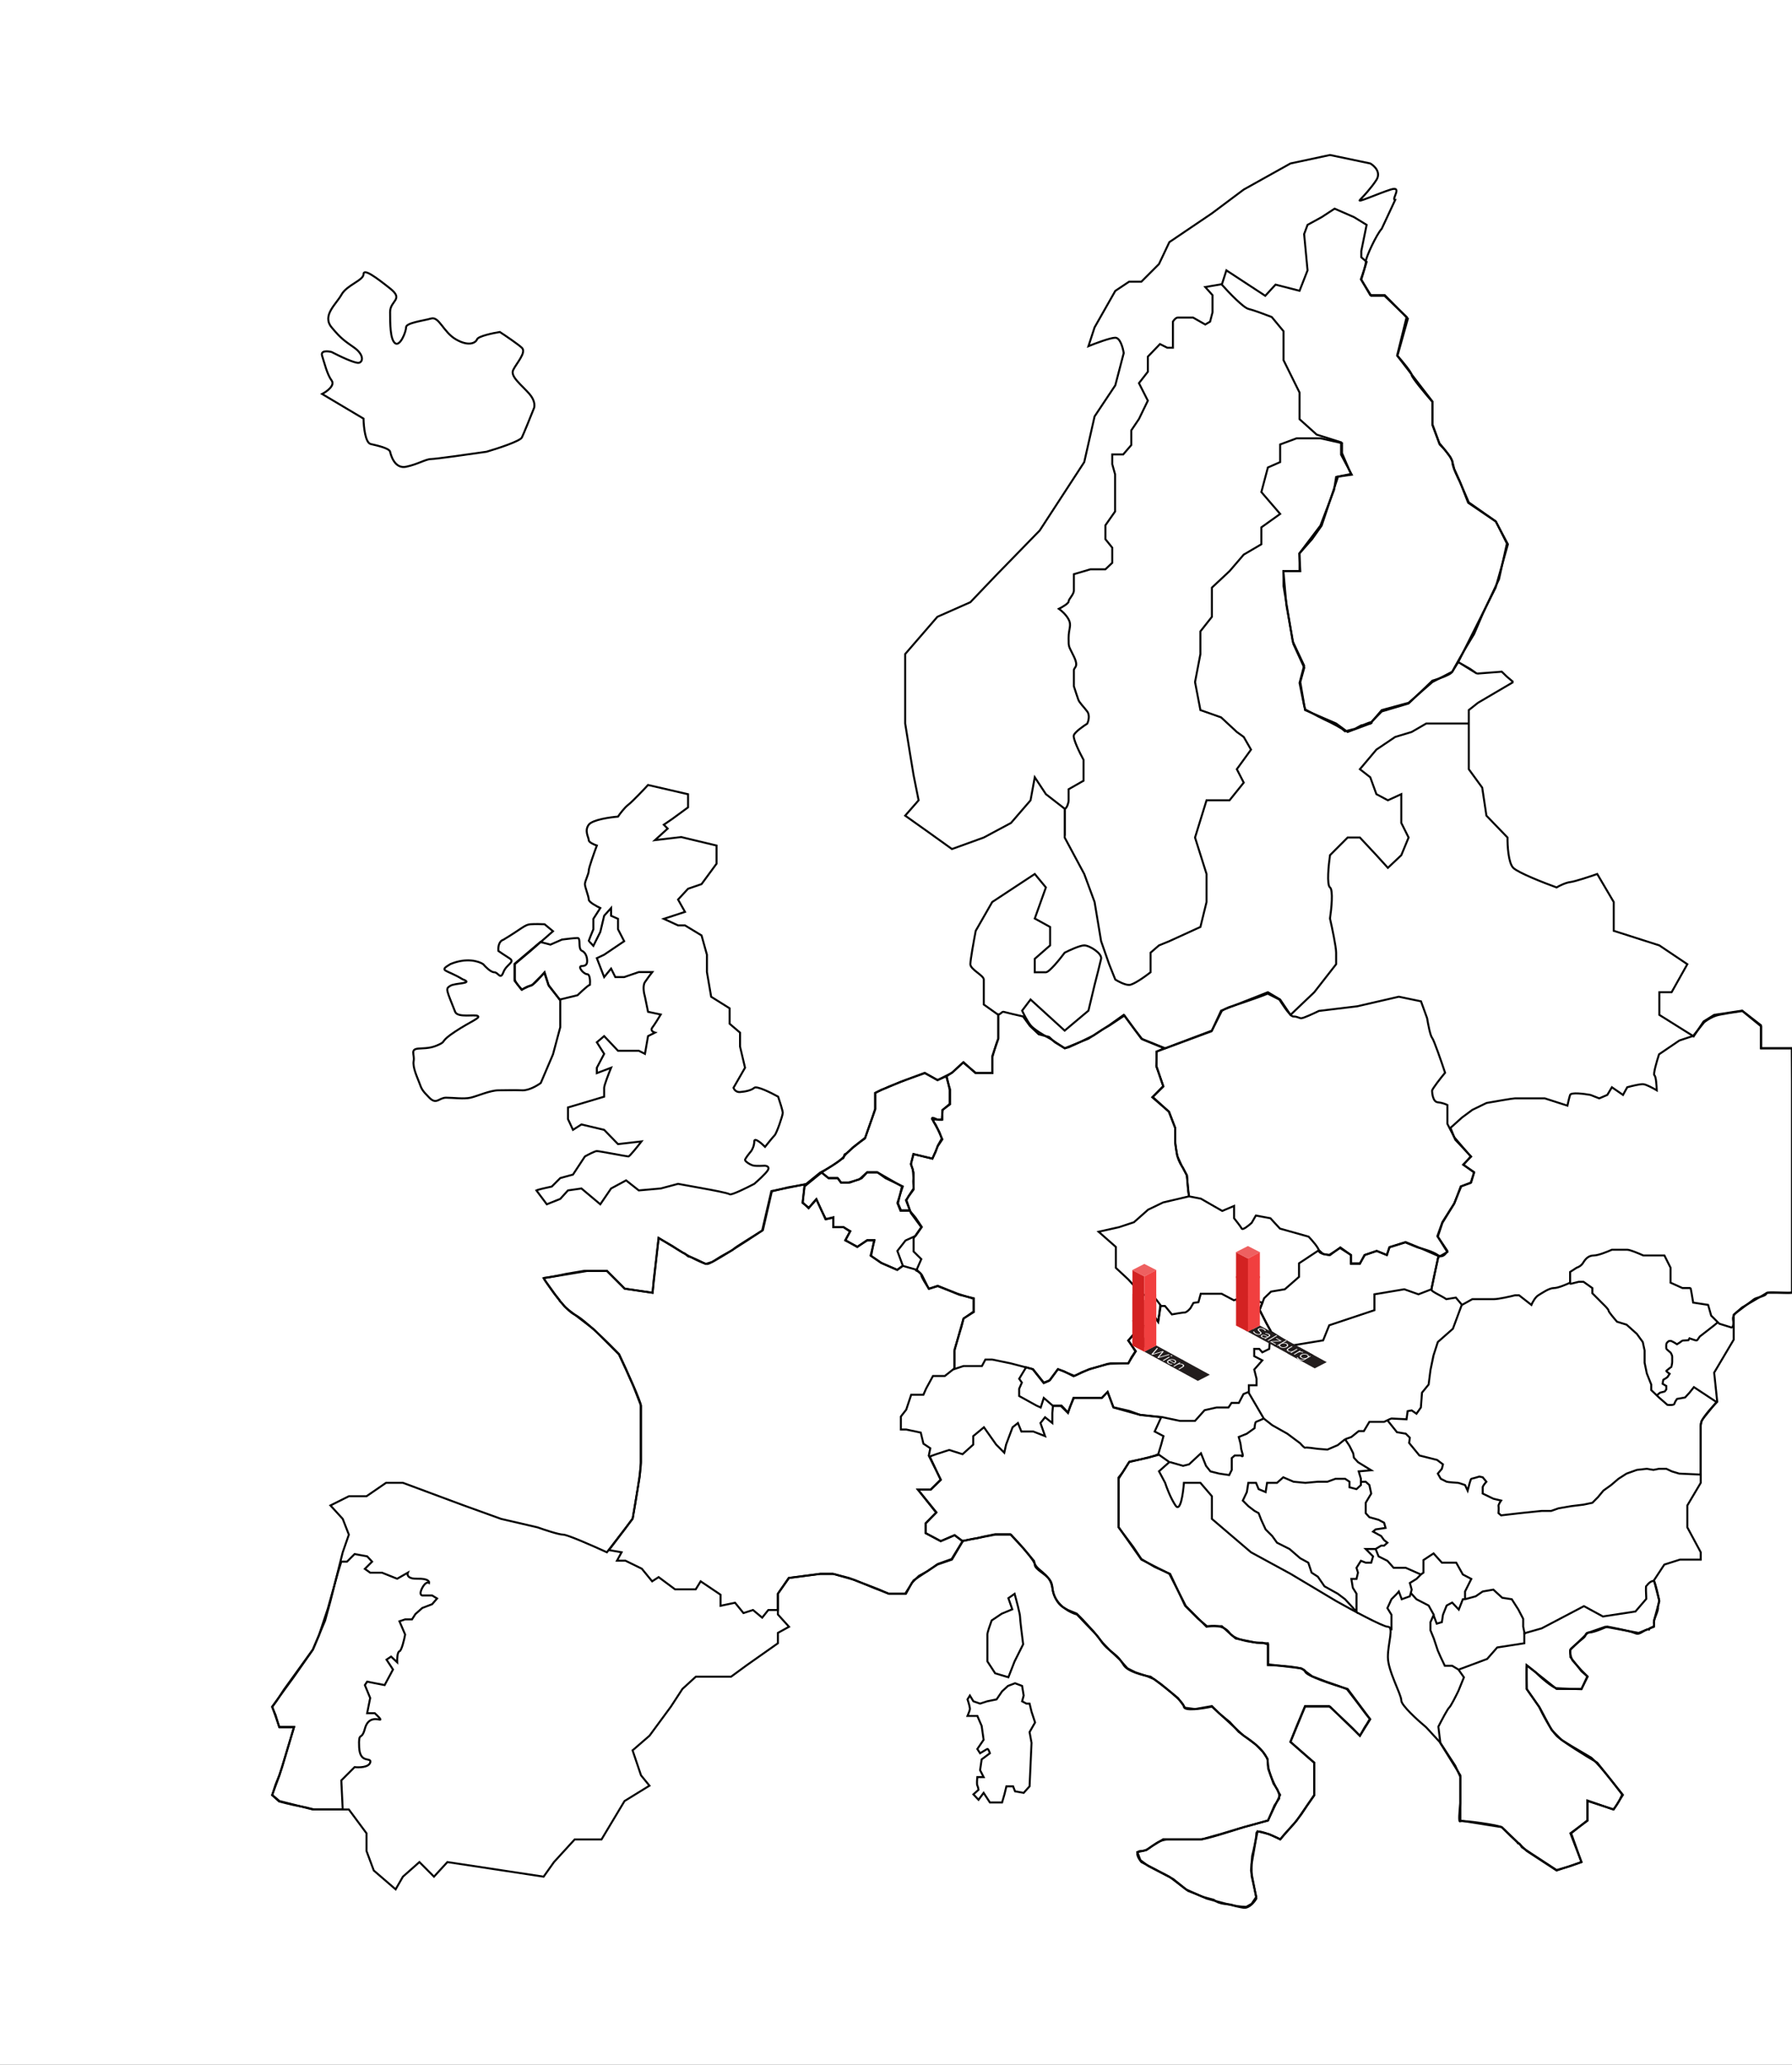 <svg width="902" height="1039" viewBox="0 0 902 1039" fill="none" xmlns="http://www.w3.org/2000/svg">
<rect x="0" y="0" width="902" height="1039" fill="#333333" stroke="none"/>
<g id="Frame 13" clip-path="url(#clip0_37_123)">
<rect width="902" height="1039" fill="white"/>
<path id="&#208;&#159;&#208;&#190;&#209;&#128;&#209;&#130;&#209;&#131;&#208;&#179;&#208;&#176;&#208;&#187;&#208;&#184;&#209;&#143;" d="M171.794 895.902L172.5 910.5H166.5H158L154 909.5L149 908.516C147.788 908.388 140.5 906.5 140.5 906.5L137 903.356L138.7 898L140.5 893.5L142 889.213L144 882.5L148 868.956H145H142.909H140.5L138.7 863L137 859L139.5 855.5L142.909 850.227L157.5 830L160.5 823L165 809.5L170.073 791.364L171.794 785.822H174.664L178.489 782L184.802 783.147L187.289 785.822L183.654 789.453L186.332 791.364H192.263L199.914 794.422L205.27 791.364C204.824 792.447 205.194 794.575 210.244 794.422C215.294 794.269 216.174 795.76 215.983 796.525C215.473 796.142 214.07 796.104 212.54 799.009C211.009 801.914 211.902 802.767 212.54 802.831H217.513L220 804.36L217.513 807.227L212.54 809.138L209.096 812.196L207.375 814.871H203.931L201.062 815.827L203.931 822.516C203.421 825.191 202.133 830.619 201.062 830.925C199.991 831.23 199.85 834.747 199.914 836.467L196.854 833.6L194.558 835.129L197.81 840.098L193.602 847.933L184.802 846.213L183.654 847.933L186.332 854.431L184.802 862.076H188.628C189.839 863.159 192.071 865.325 191.306 865.325C190.35 865.325 185.376 863.413 183.654 869.911C181.933 876.409 180.402 870.676 180.785 879.276C181.168 887.876 187.289 883.862 186.332 886.92C185.567 889.366 180.785 889.468 178.489 889.213L171.794 895.902Z" stroke="black"/>
<circle id="Ellipse 6" cx="628.5" cy="667.5" r="2.5" fill="black"/>
<path id="&#208;&#152;&#209;&#130;&#208;&#176;&#208;&#187;&#208;&#184;&#209;&#143;" d="M572.5 932L577 931L579.48 929.218L585.5 925.5H592H605L614 923L624 920L633 917.5L638.317 916L641.5 908.5L643.893 905V903L643 900.5L641 897.5L638.317 890L638 885L635.625 881.5L632.356 878.109L628.5 875.205L623.5 871.5L619 866.5L616.5 864.5L613.5 862L610 858.5L601.5 860L596.5 859.33L593 854.5L584.479 847.5L581 845L577.5 843.5L571.5 841.5L567.5 839.5L563.5 835L558.907 830.678L555 826.612L550.5 821L545 815L542 812L537.564 810.156L535.5 809C535.5 809 530.911 806.899 529.681 799C528.45 791.101 521 790.5 520.5 785.5L515 779L508.5 772H501L495.264 773.179L492 774L489 774.5L484.496 775.503L480.5 772.5L473.537 775.503L465.846 771.437V766.597L471.229 761.176L462 749.561H468.537L473.537 744.721L468 732.911L471.229 731.75L477.767 729.62L484.496 731.75L489.88 726.91V722.651L495.264 718.198L501.416 726.91L505.5 731L506.416 726.91L509.684 718.198L512.376 716.069L514.107 720.328H520.067L526.028 722.651L523.72 716.069L526.028 713.165L529.681 716.069V711.035L530 707.5H534L537.564 711.035L538.5 708.131L540.5 703.5H554.5L557.5 700.5L560.445 708.131L568.5 710L574 712L584.479 713.165L581.211 720.328L585.633 722.651L584.479 726.91L583 731.75L581.211 732.5L578 733.5L573.5 734.5L568.5 735.5L565 741L563 743.5V747.5V750.5V753V757.305V764V768.5L570.5 778.5L574.5 784.5L581.211 788.5L589 792L596.5 808L603 814.5L607.5 818.287H615L618.5 821.5L622 824.5L632.356 826.612H635.5L638.317 827.5V830.678V833.5V837.5L655 839.5L660.5 843.5L667 846L674.191 848.5L678 850L683 856.5L687.5 862.5L689.5 865L688 867.5L687 869L684.5 873.462L681.002 869.784L677 866L672.157 861.459L669 858.5H665H661.774H656.892L652.5 869L649.5 876.5L658 884L661.5 887V894V898.5V903.5L658 908.5L655 913L651.5 917.5L646.5 923L644.5 925.5L639 923L633 921.5L632 926.5L630 938V944L632.356 954.5L630 958L627.357 959.5C623.962 959.5 621.231 958.965 620 958.5C618.769 958.035 614.141 958.581 611 956L605.5 954.5L598 951.5L590.5 945.5L578 939L574 936L572.5 932Z" stroke="black"/>
<path id="&#208;&#152;&#209;&#130;&#208;&#176;&#208;&#187;&#208;&#184;&#209;&#143; (&#208;&#161;&#208;&#176;&#209;&#128;&#208;&#180;&#208;&#184;&#208;&#189;&#208;&#184;&#209;&#143;)" d="M514.477 848.355L510.919 847L507.36 848.355L504.395 851.065L501.628 855.129L496.884 856.097L493.326 857.258L489.965 856.097L488.186 853.194L487 855.129C487.461 856.484 488.344 859.387 488.186 860.161C488.028 860.935 487.329 862.677 487 863.452H491.942L494.116 868.484L495.105 875.452L491.942 880.097L493.326 882.226C494.314 881.645 496.409 880.406 496.884 880.097C497.358 879.787 498.004 881.387 498.267 882.226L494.116 885.323L493.326 890.742L495.105 894.226H491.942C491.81 895.387 491.626 897.865 491.942 898.484C492.258 899.103 492.469 900.161 492.535 900.613L489.965 902.935L492.535 905.645L495.105 902.161L498.267 907H504.395L505.581 902.935L506.57 898.871H509.93L510.919 901.387L515.267 902.161L518.233 898.871L519.221 877L518.233 871.581L521 866.742L519.221 861.323L518.233 857.258H516.651L514.477 856.097L515.267 853.194L514.477 848.355Z" stroke="black"/>
<path id="&#208;&#144;&#208;&#178;&#209;&#129;&#209;&#130;&#209;&#128;&#208;&#184;&#209;&#143;" d="M593.944 715L584.843 713.072L573.611 711.916L560.443 708.253L557.539 700.349L554.634 703.434H540.304L537.593 710.759L534.301 707.289H529.847L525.393 703.434L523.844 708.253L521.714 707.289L513 702.47V698.807L514.356 695.723L513 693.795L516.5 688L520 689L525.393 695.723L528.5 694.5L532.5 689L535.5 690L540.304 692.5L542.241 691.675L544.5 690.5L548.5 689L553.5 687.5L557.539 686.277L568 686L569.5 683L571.5 680L568 674.5L571 671L575 668L579 665.5L580 661L583 665L584 657.169H586.392L589.877 661.41C591.62 661.088 595.338 660.446 596.268 660.446C597.197 660.446 598.592 659.032 599.172 658.325L600.722 655.627L603.239 655.241L604.401 651H614.858L621.054 654.277L627.638 652.349L635.384 655.627L634 659L637.5 666L639.5 669.5L638.87 678.759L635.384 680.494L633.835 678.759H631.318V682.422L635.384 684.542L631.318 689.169L632.48 693.795V697.072H628.607V700.349L625.896 701.506L623.572 705.94H619.893L618.343 708.253H612.34L606.337 709.602L601.496 715H593.944Z" stroke="black"/>
<path id="&#208;&#145;&#208;&#181;&#208;&#187;&#209;&#140;&#208;&#179;&#208;&#184;&#209;&#143;" d="M413.577 590L404.977 597L404 605.361L407.127 607.694L410.84 603.417L413.577 609.25L415.726 613.528L419.44 612.75V617.417H424.521L427.844 619.75L425.498 624.222L431.557 627.333L436.443 624.222H440.156L438.202 631.806L443.674 635.5L451.687 639L454.423 636.861L451.687 629.472L455.792 624.222L460.873 621.889L464 617.417L460.873 612.75L457.941 609.25H453.251L451.687 605.361L453.251 600.5L454.423 597L445.824 592.917L441.72 590H436.443L433.707 592.917L427.844 595.056H423.349L421.785 592.917H417.094L413.577 590Z" stroke="black"/>
<path id="&#208;&#157;&#208;&#184;&#208;&#180;&#208;&#181;&#209;&#128;&#208;&#187;&#208;&#176;&#208;&#189;&#208;&#180;&#209;&#139;" d="M416.92 592.726L413.5 590L416.5 588.077L419 586.5L422 584.5L424 583C425.024 583 424.751 580.715 425.365 580.715C425.98 580.715 428.181 578.519 429.204 577.422L435.5 572.5L436.882 568.5L439 562.504L440.5 558V553.5V550L443.601 548.362L446 547.5L449.5 546L453 544.5L458.5 542.5L465.5 540L472.009 543.5L476.5 541.5L478 548.362V555.5L474.5 558.5L474 563.5H472.5C471.924 563.565 470.09 562.349 469.322 562.504C468.554 562.659 470.128 564.113 470 564.5L471 565.991L473 570L474 573L472.009 576.5L471 579.5L469.322 583L459.724 580.715L458.5 586L459.5 588.5C459.564 590.05 459.878 592.881 459.724 593.501C459.571 594.121 459.788 596.73 459.916 597.957L457.229 602L456.269 604L458 609H453.5L452 605.5L454 597L441.5 589.821H436.5L432.5 593.501L427.093 595.051H423.254L421.526 592.726H416.92Z" stroke="black"/>
<path id="&#208;&#164;&#209;&#128;&#208;&#176;&#208;&#189;&#209;&#134;&#208;&#184;&#209;&#143;" d="M386.721 810.152H391.499V802L396.999 794L412.999 792H419.499L429.999 795L440.999 799.5L447.499 802H451.499H455.999L459 796.5L462.5 793L467 790.5L472 787L479 784.5L484.5 775.5L480.5 772.5L473.5 775.5L466 771.5V766.5L471.343 761L462 749.5H468.5L473.5 744.5L467.5 732.5L468.266 728.763L464.804 726.454L463.458 720.874L456.15 719.335H453.457V717.026V712.793L456.15 709.329L458.65 701.825H464.804L466.151 698.747L469.612 692.397H475.574L480.5 688.5V685V679L484 667.5L485 663.5L489.999 660V653.5L482 651L472 647L467.5 648.5L464 641.5L461.5 639L454.5 637L451.5 639L443.5 635.5L438.5 632C438.5 632 439.615 625.603 440 624H436.5L431.5 627.5L425.5 624L428 619.5L424.5 617.5H419.5V612.5L415.5 613.5L411 603.5L407 608L404 605L405 596L396.5 597.5L388.499 599.5L383.999 619C378.499 622.5 370.423 627.401 369.499 628.325C368.576 629.248 367.153 629.794 365.999 630.5L362.68 632.365L358.499 635L355.18 636.021C352.808 634.803 347.833 632.365 346.91 632.365C345.986 632.365 344.961 630.5 343.999 630.5L340.499 628.325L338.499 627L331.499 623L328.999 644.5L328.499 650.5L314.499 648.5L306.999 641L305.499 639.5H293.999L284.999 641C282.05 641.706 274.923 643 273.999 643C273.076 643 275.396 645.755 276.998 648L279.499 651.5L281.499 654C281.819 655.154 282.53 655.205 283.443 656.5C284.499 658 284.999 658 285.999 659L298.999 669L311.499 681.5L314.999 689L318.999 698L322.499 707V711V727V736.5L321.999 743L318.499 764L314.499 769.5L306.499 780L312.868 781.098L310.56 785.331H314.791L323.061 789.372L328.254 795.721L331.524 793.605L339.794 799.762H350.179L352.679 795.721L362.68 802.455V808.035L369.988 806.496L374.22 811.691L379.028 810.152L383.643 814L386.721 810.152Z" stroke="black"/>
<path id="&#208;&#154;&#209;&#131;&#209;&#129;&#208;&#190;&#208;&#186; &#208;&#164;&#209;&#128;&#208;&#176;&#208;&#189;&#209;&#134;&#208;&#184;&#208;&#184;" d="M510.696 836L507.565 844L500.913 842L497 836V827.4V822.4C497 821.44 498.435 817.333 499.152 815.4L504.239 812L509.522 809.8L507.565 804.2L510.696 802C511.609 805.267 513.435 812.16 513.435 813.6C513.435 815.04 514.478 823.4 515 827.4L510.696 836Z" stroke="black"/>
<path id="&#208;&#147;&#208;&#181;&#209;&#128;&#208;&#188;&#208;&#176;&#208;&#189;&#208;&#184;&#209;&#143;" d="M478.218 555.685V548.22L476.286 541.711L479.5 539.5L485 534.5L491 540H499.5V532L500.5 528.5L501.5 525.249L502.5 522.5V519.5V510.5C503.788 510.372 504.338 508.863 505.265 509.169C506.193 509.475 512.092 510.828 514.925 511.466L518.403 516.252L522.846 520.463L528.063 521.803L531 524.5L536 527.5L537.916 527L541.78 525.249L550.5 521L555 518L558.5 516L566 511L571.5 518.5L575 523L586 527.5L582.226 529.152L582 536.5L585.5 546.5L580.226 552L588.5 559.5L591.5 567.5V575L592.5 581.5L595 587L597.5 591.5L598 599L598.5 602L585.442 605.073L577.907 608.71L570.759 615.027L563.224 617.516L552.985 619.813L561.679 627.47V637.998L567.861 643.741L575.01 651.589H580.226L584.283 656.949L582.931 665.181L580.226 661.161L579.26 665.181L570.759 671.306L567.861 674.56L571.725 679.92L567.861 686.046H558.974L548.348 688.917L540.814 692.363L532.506 688.917L528.063 694.851L525.358 696L519.755 688.917L508.743 686.046L499.469 684.132H495.992L494.253 687.386H484.98L480.343 688.917V679.92L483.048 670.158L484.98 663.458L490.196 660.203V653.312L483.048 651.589L472.035 647.187L467.592 648.527C466.304 646.612 463.728 642.554 463.728 641.635C463.728 640.716 462.054 639.721 461.216 639.338L463.728 633.595L459.864 629.767V623.067L463.728 617.516L458.512 610.433L456 603.925L459.864 598.565V590.142L458.512 585.548L459.864 580.762L469.331 583.059L472.035 576.742L474.354 573.297L472.035 568.319L469.331 563.342H474.354V558.557L478.218 555.685Z" stroke="black"/>
<path id="&#208;&#164;&#208;&#184;&#208;&#189;&#208;&#187;&#209;&#143;&#208;&#189;&#208;&#180;&#208;&#184;&#209;&#143;" d="M690.185 363.433C688.958 363.433 686.349 365 685.198 365L682 366.732L677 368L675.5 366.732L672.5 365L669.5 363.433L666.5 362L663.5 360.5L657 357L656.429 355.09L654.127 343.643L656.429 334.912L650.675 322.689L646.071 294.945V287.378H654.127V278.453L660.456 271.274L665.251 264.484L673.499 239.843L680.403 238.873L675.033 228.784V222.575L662.758 218.695L654.127 210.934V197.547L646.071 181.249V166.698L640.126 159.519C637.313 158.42 631.034 156.066 628.426 155.445C625.817 154.824 618.388 147.037 615 143.222L617.302 136.043L636.865 148.848L642.044 143.222L654.127 146.326L658.155 136.043L656.429 117.805L658.155 113.149L665.251 109.268L671.772 105L681.554 109.268L687.884 113.149L685.198 126.342V129.446L687.884 131.775L685.198 140.699L690.185 148.848H696.898L708.022 159.519L703.228 178.921L721 202V210.934V213.5L724.5 223L727 226L730 230L731 232L732 236L734.5 241.5L739 253L753 262.5L758.5 273.5L754.5 291.5L746.5 308.5L742 319C736.378 328.139 731.767 336.448 731 338C730.041 339.94 721 342.5 721 342.5L709 354L695.5 358L690.185 363.433ZM690.185 363.433C691.413 363.433 688.459 364.985 690.185 363.433Z" stroke="black"/>
<path id="&#208;&#146;&#208;&#181;&#208;&#187;&#208;&#184;&#208;&#186;&#208;&#190;&#208;&#177;&#209;&#128;&#208;&#184;&#209;&#130;&#208;&#176;&#208;&#189;&#208;&#184;&#209;&#143;" d="M277.75 597.071C275.554 597.524 270.93 598.546 270 599.012L275.231 606L282.012 603.282L285.887 599.012L292.669 598.041L302.162 606L307.587 598.041L315.144 593.965L321.537 599.012L332.581 598.041L341.3 595.712L354.087 598.041C358.156 598.753 366.487 600.332 367.262 600.953C368.037 601.574 375.852 597.718 379.662 595.712C381.471 594.159 385.359 590.626 386.444 588.918C387.529 587.21 385.992 586.653 385.087 586.589C383.86 586.653 381.057 586.744 379.662 586.589C377.919 586.395 375.012 584.454 375.012 583.677C375.012 583.056 377.079 580.442 378.112 579.213C378.629 578.501 379.662 576.534 379.662 574.36C379.662 572.186 383.279 575.266 385.087 577.077C386.379 575.46 389.156 572.03 389.931 571.254C390.9 570.283 394 561.354 394 559.995C394 558.908 392.45 554.107 391.675 551.843C388.188 549.902 380.902 546.291 379.662 547.378C378.112 548.737 375.012 549.319 372.494 549.513C370.479 549.669 369.458 548.155 369.2 547.378L375.012 537.284L372.494 526.608V519.62L367.262 515.155V507.391L357.962 501.568L355.831 489.144V480.409L353.119 470.704L344.787 465.657H341.3L334.131 462.357L344.787 458.863L341.3 452.651L346.337 447.216L353.119 444.887L360.675 434.599V425.476L342.85 421.205L329.675 422.758L336.069 416.935L334.131 414.994L338.394 412.082L346.337 406.259V399.659L326.188 395C323.733 397.653 318.321 403.347 316.306 404.9C314.291 406.453 311.979 409.558 311.075 410.917C306.942 411.241 298.21 412.509 296.35 414.994C294.025 418.099 296.35 421.399 296.35 422.758C296.35 423.845 299.062 425.023 300.419 425.476C299.062 429.099 296.35 436.695 296.35 438.093C296.35 439.84 294.412 443.334 294.412 444.887C294.412 446.44 296.35 451.098 296.35 452.651C296.35 453.894 300.225 456.016 302.162 456.922L298.675 462.357V467.598C297.835 469.604 296.195 473.615 296.35 473.615C296.505 473.615 297.965 475.168 298.675 475.945L302.162 468.957L304.1 460.804L307.587 456.922V460.804L311.075 462.357V467.598L314.175 473.615L304.1 480.409L300.419 482.156L304.1 491.668L307.587 487.397L309.719 491.668H314.175L321.537 489.144H328.319C327.608 490.05 325.877 492.328 324.637 494.191C323.397 496.055 324.121 499.885 324.637 501.568L326.188 509.138L332.581 510.497C331.612 512.114 329.404 515.699 328.319 517.097C327.234 518.494 328.771 519.361 329.675 519.62L326.188 521.367L324.637 530.296L321.537 528.743H311.075L304.1 521.367L300.419 524.473L304.1 530.296L300.419 537.284V540.002L307.587 537.284C306.425 540.131 304.1 546.136 304.1 547.378V551.843L285.887 557.278V563.101L288.406 568.536L292.669 565.819L304.1 568.536L311.075 575.718L322.894 574.36C320.956 576.883 316.926 581.93 316.306 581.93C315.531 581.93 301.581 579.213 300.419 579.213C299.489 579.213 296.027 581.024 294.412 581.93L288.406 591.053L282.012 592.8L277.75 597.071Z" stroke="black"/>
<path id="&#208;&#146;&#208;&#181;&#208;&#187;&#208;&#184;&#208;&#186;&#208;&#190;&#208;&#177;&#209;&#128;&#208;&#184;&#209;&#130;&#208;&#176;&#208;&#189;&#208;&#184;&#209;&#143; (&#208;&#161;.&#208;&#152;.)" d="M268 495.503L262.5 498L259 493.5V485L265.5 479.5L272 474L277.072 475.33L282.897 472.783C284.905 472.522 289.284 472 290.73 472C292.537 472 290.73 477.484 292.939 478.463C295.148 479.443 295.55 482.381 295.55 483.36C295.55 484.339 295.55 486.102 292.939 486.102C290.328 486.102 293.742 490.215 295.55 490.215C296.996 490.215 297.09 493.741 296.956 495.503C295.483 496.091 290.73 500.792 290.73 500.792L281.692 503L280 500.792L276 495.503L274 489.5L268 495.503Z" stroke="black"/>
<path id="&#208;&#159;&#208;&#190;&#208;&#187;&#209;&#140;&#209;&#136;&#208;&#176;" d="M609.822 518.932L582.116 529.17V536.511L585.58 546.75L580 552.159L588.273 559.307L591.544 567.614V573.795C591.544 575.341 591.929 578.625 592.698 581.909C593.314 584.536 594.751 586.739 595.392 587.511L597.316 591.375L598.47 602L604.435 603.159L615.209 609.341L621.173 606.83V613.011C622.264 614.364 624.56 617.3 625.021 618.227C625.483 619.155 628.549 616.682 630.024 615.33L632.14 611.659L639.451 613.011L644.261 618.227L658.691 622.284C660.423 624.087 663.886 628.041 663.886 629.432C663.886 630.823 667.606 631.428 669.466 631.557L674.66 627.693L680.048 631.557V636H684.473L686.781 631.557L692.938 629.432L698.133 631.557L699.287 627.693L707.368 625.182L713.525 627.693C715.962 628.273 721.413 629.857 723.722 631.557C726.031 633.257 727.891 630.848 728.532 629.432L723.722 622.284L726.031 615.33L731.995 605.67L735.266 596.977L740.268 595.239L742 589.83L736.613 586.159L740.268 581.909L731.995 572.25L728.532 565.489V556.023C727.762 555.636 725.723 554.825 723.722 554.67C721.221 554.477 720.836 550.034 720.836 548.875C720.836 547.948 725.197 542.436 727.378 539.795C725.582 534.386 721.76 523.298 720.836 522.216C719.913 521.134 718.784 515.197 718.335 512.364L715.257 503.864L704.097 501.545L683.126 506.375L663.886 508.693C661.385 509.917 656.113 512.364 655.036 512.364C653.689 512.364 653.309 511.5 651 511.5C649.153 511.5 644 503 644 503L638.105 500C632.397 502.383 620.019 506.375 620.019 506.375C620.019 506.375 617.629 506.89 615 508.693L609.822 518.932Z" stroke="black"/>
<path id="&#208;&#161;&#208;&#187;&#208;&#190;&#208;&#178;&#208;&#176;&#208;&#186;&#208;&#184;&#209;&#143;" d="M720.531 648.76L724 632.011L716 628.5L707.5 625L699.5 627.5L698 631.5L693 629.5L687 631.5L684.5 635.712H680V631.5L674.5 628L669 631.5L666 631L663.872 629.09L653.85 635.712V642.528L646.719 648.76L639.782 649.929L636.313 653.24L634 659.277L639.782 670.184L650.574 677L665.991 674.468L669.075 666.873L691.816 659.277V651.292L706.848 648.76L713.979 651.292L720.531 648.76Z" stroke="black"/>
<path id="&#208;&#147;&#209;&#128;&#208;&#181;&#209;&#134;&#208;&#184;&#209;&#143;" d="M832.5 817C833.085 819.311 830.39 818.459 830 820C827.791 819.486 825.774 822.989 823.197 821.878C820 820.5 809 818.5 809 818.5C809 818.5 802.339 821.5 800 821.5C797.661 821.5 798.641 822.845 797.277 824C795.913 825.155 793 827.5 790.846 829.5C789.275 830.959 791.5 835.5 791.5 835.5L796 840.5L799 843.5L796 850C796 850 785.839 849.693 783.5 849.5C781.629 849.346 774.949 843.682 773 841.5L768.5 838C768.24 840.76 768.5 850 768.5 850L775 859.235L781 870.5L786 875.5L790.846 878.5L801 884.5C805.937 888.736 816.5 903 816.5 903C816.5 903 814.5 908 812 910.5L799 906V916L790.846 922.5L796 937L790.5 939L783.5 941L770.5 932.5L766 929.5C764.376 926.355 764 928.059 764 927.5C764 927.103 761.28 924.77 760.5 924C759.72 923.23 756.974 920.463 756 919.5C755.026 918.537 736.169 915.73 735 916.5C734.065 917.116 734.638 911.5 735 907.376V896.5V894L732.5 888.5L725 877L724 868.863C725.494 865.911 728.677 859.851 729.457 859.235C730.236 858.619 732.9 853.33 734.134 850.762L736.862 844.023L734.134 840.171L748.556 834.78L753.623 829.003L767.265 826.884V821.878L776.034 819.375L797.277 808.206L806.826 813.405L823.197 810.902L828.654 804.547C828.524 802.365 828.342 798 828.654 798C828.965 798 830.291 795.5 832.5 795.5C833.474 797.169 834.688 803.315 835 804.547C835.312 805.78 834.5 808.5 834.5 808.5C835.085 810.426 832.032 815.151 832.5 817Z" stroke="black"/>
<path id="&#208;&#163;&#208;&#186;&#209;&#128;&#208;&#176;&#208;&#184;&#208;&#189;&#208;&#176;" d="M886.5 527.5H902L903.002 649.297C903.002 651 899.2 650.5 897.502 650.5C895.379 650.5 889.002 649.843 889.002 651C889.002 652.157 883.898 652.961 882.933 653.732C881.969 654.503 876.51 658.572 874.002 660.5C871.493 662.428 872.502 664.15 872.502 665.5C872.502 666.58 872.385 667.807 871.548 668L865.374 666.072L861.321 662.023L859.778 656.624L852.252 655.467C851.866 653.025 851.056 648.14 850.901 648.14H846.849L840.867 645.441V637.921L837.78 631.751H832.763H827.167C825.044 630.787 820.452 628.859 819.062 628.859H811.344C809.221 629.823 804.436 631.751 802.274 631.751C799.573 631.751 798.029 633.486 796.872 635.414C795.945 636.957 794.299 637.728 793.591 637.921L790.311 640.042V645.441C788.445 646.341 784.213 648.14 782.206 648.14C779.698 648.14 776.224 650.647 774.295 651.804C772.751 652.729 771.336 655.403 770.821 656.624L764.647 651.804H762.524C759.951 652.446 754.227 653.732 751.911 653.732H741.105L735.895 656.624L732.808 652.961L727.983 653.732C725.99 652.254 720.5 649.926 720.5 649C720.5 648.075 722.816 637.688 723.973 632.611L728.5 630L723.5 622L726 615L732 605.5L735.5 597L740.5 595L742 590L736.5 586L740.5 582L732.5 573.5L730.106 567.544L735.895 562.338L741.105 558.481L748.245 555.011C752.554 554.24 761.443 552.697 762.524 552.697H777.575L788.96 556.361C789.217 555.139 789.848 552.35 790.311 550.962C790.774 549.573 797.322 550.383 800.538 550.962L804.976 552.697L809.028 550.962L811.344 547.105L816.94 550.962L819.062 547.105C821.121 546.527 825.623 545.409 827.167 545.563C828.711 545.717 832.312 547.684 833.921 548.648C833.856 546.334 833.535 541.591 832.763 541.128C831.991 540.665 833.985 533.866 835.078 530.523L845.305 523.582L852.252 521.268L857.848 514.327C860.035 512.72 861.993 511.617 864 511C866.007 510.383 874.62 509.057 877 508.735C880.666 511.756 886.5 516.5 886.5 516.5V523.582V527.5Z" stroke="black"/>
<path id="&#208;&#149;&#208;&#146;&#208;&#160;&#208;&#158;&#208;&#159;&#208;&#144; &#208;&#164;&#208;&#163;&#208;&#155;" d="M739.312 364.074H735.066H724.645H717.891L710.557 368.323L702.259 370.834L692.802 377.209L684.504 387.06L689.714 391.116L692.802 399.615L698.592 402.706L705.346 399.615V414.103L709.013 421.443L705.346 430.328L698.592 436.703L692.802 430.328L684.504 421.443H678.328L669.451 430.328C668.743 435.222 667.753 445.318 669.451 446.554C671.149 447.79 670.158 457.5 669.451 462.2C670.48 466.707 672.539 476.455 672.539 479.391C672.539 482.328 672.539 484.478 672.539 485.186L661.538 499.287L649.573 510.684L644.362 502.957L638.187 499.287L614.643 508.559L610.011 518.603L586.466 527.489L574.501 522.66L565.624 510.684L558.29 515.899L547.869 522.66L535.904 527.489L528.57 522.66C525.997 521.308 520.426 518.063 518.728 515.899C517.03 513.736 515.19 510.104 514.482 508.559L518.728 502.957L535.904 518.603L547.869 508.559L550.957 495.617C551.857 492.14 553.774 484.645 554.238 482.482C554.817 479.778 548.448 475.721 545.746 475.721C543.585 475.721 538.284 478.168 535.904 479.391C533.459 482.675 528.146 489.243 526.448 489.243C524.749 489.243 522.009 489.243 520.851 489.243V482.482L528.57 475.721V466.45L520.851 462.2L526.448 446.554L520.851 439.793L499.429 453.894L491.131 468.381C490.23 473.081 488.429 483.023 488.429 485.186C488.429 487.891 495.184 490.788 495.184 492.913C495.184 494.613 495.184 501.991 495.184 505.468L502.517 510.684V522.66L499.429 531.545V539.851H491.131L484.762 534.636L479.166 539.851L471.832 543.521L465.464 539.851L455.621 543.521L447.323 546.805L440.568 549.896V558.202L435.358 572.882C432.72 574.749 426.943 579.141 424.936 581.768C422.929 584.395 415.995 588.399 412.778 590.073L405.638 595.868L388.269 599.345L383.637 619.241C375.274 624.843 358.047 636.046 356.04 636.046C354.033 636.046 346.841 632.183 343.496 630.251L331.531 622.911L328.443 650.533L314.355 648.409L305.478 639.523H295.635L273.635 643.193C276.915 648.409 284.635 659.38 289.267 661.544C293.898 663.707 306.121 675.709 311.653 681.439C315.32 689.23 322.653 705.353 322.653 707.516C322.653 710.221 322.653 730.889 322.653 735.718C322.653 739.581 319.823 756.386 318.408 764.306L305.478 781.111C299.045 778.149 285.638 772.226 283.477 772.226C281.316 772.226 273.956 769.779 270.547 768.556L252.213 764.306L233.493 757.545L202.809 746.149H194.317L184.475 752.909H175.597L166.334 757.545L172.51 764.306L175.597 772.226L172.51 781.111L166.334 805.643L163.632 815.494L157.457 830.174L148 843.696L137 858.762L140.667 869.193H148L140.667 893.339L137 903.19L140.667 906.28L157.457 910.53H175.597L184.475 922.506V931.391L188.142 941.243L199.142 950.708L202.809 944.333L211.107 936.993L218.44 944.333L225.195 936.993L273.635 944.333L278.845 936.993L289.267 925.597H302.776L314.355 906.28L326.899 898.554L322.653 893.339L318.408 880.783L326.899 873.443L337.706 858.762L343.496 849.877L350.251 843.696H368.005L375.918 837.901L391.55 826.891V821.675L397.146 818.585L391.55 812.403V801.973L397.146 794.053L412.778 791.928H419.147L427.445 794.053L442.498 799.848L447.323 801.973H455.621L459.867 795.212L471.832 787.292L479.166 784.781L484.762 775.316L500.973 772.226H508.886C512.874 776.411 520.851 785.283 520.851 787.292C520.851 789.803 526.448 791.928 528.57 795.212C530.693 798.496 528.57 800.427 532.237 805.643C535.171 809.815 540.021 811.888 542.079 812.403C544.009 814.464 548.487 819.203 550.957 821.675C554.045 824.766 554.238 826.891 558.29 830.174C562.343 833.458 563.115 833.844 565.624 837.901C567.631 841.146 575.466 843.116 579.133 843.696C584.73 847.688 595.923 856.29 595.923 858.762C595.923 861.235 605.315 859.793 610.011 858.762L626.029 873.443C630.081 875.889 638.187 882.019 638.187 886.964C638.187 891.909 642.304 899.842 644.362 903.19L638.187 916.132L626.029 919.415C619.789 921.476 606.691 925.597 604.221 925.597C601.133 925.597 595.923 925.597 588.589 925.597C581.256 925.597 579.133 931.391 574.501 931.391C570.796 931.391 572.957 935.126 574.501 936.993L588.589 944.333L596.888 950.708L607.309 955.344C612.391 956.76 623.25 959.67 626.029 959.979C628.808 960.289 631.432 957.018 632.397 955.344L629.695 941.243L630.274 933.903C630.982 931.134 632.397 924.978 632.397 922.506C632.397 920.034 640.374 923.536 644.362 925.597L652.661 916.132L661.538 903.19V886.964L649.573 876.533L656.907 858.762H669.451L684.504 873.443L689.714 865.137L678.328 849.877C671.188 847.817 656.907 843.155 656.907 840.991C656.907 838.828 644.427 838.03 638.187 837.901V826.891C632.976 826.891 621.822 825.848 618.888 821.675C615.955 817.503 609.947 817.876 607.309 818.585L596.888 808.154L588.589 791.928L574.501 784.781L563.115 768.556V752.909V744.024L568.326 735.718L583.379 732.048L588.589 735.718L583.379 740.354L586.466 746.149C587.174 748.402 589.207 753.837 591.677 757.545C594.147 761.254 595.537 751.493 595.923 746.149H604.221L610.011 752.909V764.306L629.695 781.111L649.573 791.928L672.539 805.643C680.194 809.957 696.122 818.585 698.592 818.585C701.68 818.585 698.592 826.891 698.592 833.844C698.592 840.798 705.346 852.581 705.346 855.672C705.346 858.144 713.709 865.716 717.891 869.193L724.645 876.533L735.066 893.339V916.132L755.909 919.415L768.453 931.391L783.506 941.243L796.05 936.993L790.454 922.506L799.138 916.132V906.28L812.261 910.53L816.893 903.19L803.963 886.964C798.366 883.68 786.439 876.379 783.506 873.443C780.573 870.507 776.366 862.432 774.629 858.762L768.453 849.877V837.901L783.506 849.877H796.05L799.138 843.696L796.05 840.991L790.454 833.844V830.174L799.138 821.675L808.015 818.585L824.805 821.675L832.525 818.585V815.494L835.227 805.643L832.525 795.212L837.735 787.292L845.648 784.781H856.069V781.111L849.315 768.556V757.545L856.069 746.149V735.718C856.069 730.503 856.069 719.415 856.069 716.788C856.069 714.161 861.601 708.096 864.368 705.391L862.824 690.711L872.666 674.099V661.544L876.912 657.874L889.456 650.533H902V527.489H899.298H886.368V515.899L876.912 508.559L862.824 510.684L857.5 514L852.5 521.5L835.227 510.684V499.287H841.402L849.315 485.186L835.227 475.721L812.261 468.381V453.894L803.963 439.793C800.489 441.017 792.924 443.541 790.454 443.85C787.983 444.159 784.793 445.781 783.506 446.554C777.266 444.3 764.169 439.175 761.699 436.703C759.228 434.23 758.739 425.499 758.804 421.443L748.189 410.432L746.067 396.332L739.312 387.06V364.074ZM739.312 364.074V359.5V357.313L743.944 353.643M743.944 353.643L752.5 348.616L761.699 343.212M743.944 353.643L761.699 343.212M761.699 343.212L758.5 340.5L755.909 337.997L743.398 338.962M743.398 338.962C743.398 338.962 740.576 337 740 336.599L734 333.168M743.398 338.962L734 333.168M734 333.168L731.014 337.997L720.978 343.212L709.013 353.643L695.504 357.313L689.714 364.074L678.328 368.323L672.539 364.074L656.907 357.313L654.5 343.212L656.5 336L651 324L647.5 304.5L646 287.388H654.5L654 278.5L664.626 264.5L671.5 246.5L672.539 240L680 238.5L675.5 228V223L664.626 220.554H652.661L644.362 223.644V232.53L638.187 235.234L634.906 247.597L644.362 258.607L634.906 265.368V273.867L626.029 279.082L618.888 287.388L610.011 295.694V310.374L604.221 317.715V329.111L601.519 343.212L604.221 357.313L614.643 360.983L622.555 368.323L626.029 370.834L629.695 377.209L622.555 387.06L626.029 393.821L618.888 402.706H607.309L601.519 421.443L607.309 439.793V453.894L604.221 466.45L588.589 473.597L583.379 475.721L579.133 479.391V489.243C576.431 491.368 570.487 495.617 568.326 495.617C566.164 495.617 562.793 493.814 561.378 492.913L558.29 485.186L554.238 473.597L550.957 453.894L545.746 439.793L535.904 421.443V406.956L526.448 399.615L520.851 391.116L518.728 402.706L508.886 414.103L495.184 421.443L479.166 427.238L467.587 418.932L455.621 410.432L462.376 402.706C461.733 399.551 460.33 392.623 459.867 390.15C459.404 387.678 456.844 371.736 455.621 364.074V343.212V329.111L471.832 310.374L488.429 303.034L500.973 289.899L523.36 266.913L545.746 232.53L550.957 209.544L561.378 193.897L565.624 177.672C565.238 175.096 563.848 169.945 561.378 169.945C558.908 169.945 551.343 172.778 547.869 174.195L550.957 164.73L561.378 146.379L568.326 141.744H574.501L583.379 132.858L588.589 121.848L610.011 107.361L626.029 95.385L649.573 82.25L669.451 78L689.714 82.25C691.773 83.409 695.272 86.692 692.802 90.556C690.332 94.419 686.241 98.862 684.504 100.6C682.896 102.274 693.67 97.394 700 95.385C706.33 93.376 700.007 100.6 702.259 100.6L695.504 115.087C692.867 117.92 687.5 129.491 687.5 131.5C687.5 133.509 686.029 137.538 685 140.5L689.714 148.5H697L708.651 160.328L703.409 179C706.175 182.155 710.557 187.446 710.557 188.682C710.557 189.918 717.505 198.211 720.978 202.203V213.793L724.645 223.644C726.768 225.705 731.014 230.367 731.014 232.53C731.014 234.693 733.715 240.385 735.066 242.961L739.312 252.812L752.821 262.277L758.997 273.867L752.821 295.694L734 333.168Z" stroke="black"/>
<path id="&#208;&#152;&#209;&#129;&#208;&#187;&#208;&#176;&#208;&#189;&#208;&#180;&#208;&#184;&#209;&#143;" d="M186.609 223.439C183.856 222.819 183.041 214.655 182.977 210.651L162.143 198.251C164.5 197.023 168.756 193.949 166.921 191.469C164.628 188.369 163.29 182.556 162.143 179.069C161.226 176.279 164.946 176.615 166.921 177.131C170.744 179.133 178.848 183.021 180.683 182.556C182.977 181.975 182.977 178.294 178.39 175C173.802 171.706 171.891 170.737 166.921 164.731C161.952 158.725 169.215 153.106 171.891 148.262C174.567 143.418 182.977 141.093 182.977 137.993C182.977 134.893 189.285 139.543 196.357 145.162C203.429 150.781 196.357 151.168 196.357 156.981C196.357 162.794 196.357 170.737 198.841 172.675C201.326 174.613 204.384 167.056 204.384 164.731C204.384 162.406 212.986 161.437 216.999 160.275C221.013 159.112 223.116 167.056 229.423 170.737C235.731 174.419 239.363 172.675 240.127 170.737C240.739 169.187 248.027 167.637 251.595 167.056C254.462 168.929 260.693 173.14 262.681 175C265.166 177.325 259.814 182.944 258.285 186.238C256.756 189.532 262.681 193.794 266.504 198.251C269.562 201.816 269.18 204.774 268.607 205.807C267.014 209.811 263.599 218.285 262.681 220.145C261.764 222.005 250.448 225.699 244.905 227.314C236.495 228.541 219.14 230.995 216.999 230.995C214.324 230.995 210.118 233.708 204.384 234.87C198.65 236.033 196.739 229.057 196.357 227.314C195.974 225.57 190.049 224.214 186.609 223.439Z" stroke="black"/>
<path id="&#208;&#152;&#209;&#128;&#208;&#187;&#208;&#176;&#208;&#189;&#208;&#180;&#208;&#184;&#209;&#143;" d="M282 506.383V503.266L276.236 496.059L274.122 489.241C272.265 491.513 268.243 496.059 267.013 496.059C265.783 496.059 263.682 497.357 262.786 498.007C261.569 496.773 259.135 493.994 259.135 492.747V485.15L267.013 478.527L278.349 468.592L274.122 465.086C272.713 465.021 269.319 464.93 267.013 465.086C264.131 465.281 262.786 467.229 253.371 472.878C250.911 473.657 250.681 476.969 250.873 478.527C251.705 479.111 253.986 480.67 256.445 482.228C259.519 484.176 254.908 485.15 253.371 489.241C251.833 493.332 250.873 489.241 248.759 489.241C247.068 489.241 244.34 486.514 243.187 485.15C241.073 483.722 234.81 481.722 226.663 485.15C220.514 488.851 224.549 487.682 232.811 492.747C238.96 495.085 229.161 494.5 226.663 496.059C224.165 497.617 224.549 497.617 229.161 509.305C230.698 512.227 238.96 510.279 240.497 511.253C242.034 512.227 236.846 513.98 229.161 519.045C221.475 524.11 224.549 523.915 221.283 525.473C218.016 527.031 216.095 527.421 211.099 527.616C206.103 527.811 208.793 530.538 208.217 533.849C207.641 537.161 209.946 541.836 211.099 544.953L211.135 545.049C212.256 548.082 212.482 548.692 216.095 552.355C219.746 556.056 220.898 552.355 224.549 552.355C228.2 552.355 233.388 553.134 236.846 552.355C240.305 551.576 246.646 548.654 250.873 548.654C255.1 548.654 258.559 548.459 262.786 548.654C266.167 548.81 270.471 546.251 272.201 544.953L278.349 530.538L282 516.902V506.383Z" stroke="black"/>
<circle id="Ellipse 7" cx="575.5" cy="675.5" r="2.5" fill="black"/>
<path id="Vector 4" d="M589 735.748L595.5 737.607L598.5 736.863L604.5 731.285L607.039 737.607L609.262 740.397L613.707 741.512L618.708 742.256L620.004 739.653V736.863V733.702L621.486 732.4H624.634C624.943 732.71 625.56 733.144 625.56 732.4C625.56 731.471 624.634 729.425 624.634 728.123C624.634 727.082 623.894 724.342 623.523 723.102L627.598 721.429L631.487 718.639C631.549 717.648 631.784 715.627 632.228 715.478C632.673 715.329 635.006 714.3 636.117 713.805M636.117 713.805L633.525 709.342L628.339 700.5L636.117 713.805ZM636.117 713.805L640.377 717.152L647.971 721.429L654.453 726.264C655.194 727.132 656.75 728.793 657.046 728.495C657.343 728.198 661.368 728.743 663.343 729.053L668.159 729.425L673.345 727.194L677.049 724.218M677.049 724.218L680.198 723.102L683.902 720.127H686.495L689.273 715.478H696.681C697.118 715.259 697.739 714.953 698.348 714.663M677.049 724.218L679.272 727.565L681.124 731.285L681.494 733.516L683.531 735.748L690.199 739.839L683.902 740.397L685.013 744.116V745.696M720.018 689.444L719.092 696.696L715.758 700.787L715.202 708.226L712.98 711.387L710.572 709.713L708.535 710.085L707.979 714.176C705.572 714.052 700.682 713.805 700.386 713.805C700.206 713.805 699.289 714.215 698.348 714.663M720.018 689.444L721.5 682.192L721.619 681.823M720.018 689.444L721.619 681.823M736 656L731.316 668.617L723.722 675.311L721.619 681.823M698.348 714.663L703.164 720.685L707.609 721.429L709.646 723.474L709.276 726.078L714.462 732.4L723.352 734.632L726.315 736.863L725.76 739.095L723.722 741.512L725.204 744.116C726.068 744.55 727.871 745.455 728.167 745.603C728.538 745.789 733.538 746.161 733.909 746.161C734.205 746.161 736.378 746.905 737.428 747.277L738.724 750.066C739.218 748.083 740.28 744.116 740.576 744.116C740.873 744.116 743.416 743.372 744.651 743L746.318 743.372L748.17 745.603C747.553 746.285 746.318 747.798 746.318 748.393C746.318 748.988 746.318 750.748 746.318 751.554L751.689 754.157L755.578 755.087C755.085 755.769 754.134 757.282 754.282 757.877C754.43 758.472 754.344 760.48 754.282 761.41L755.578 762.526L765.209 761.41L775.952 760.294H780.767L784.471 758.992L790.954 757.877L797.066 757.133L801.511 756.203L804.289 753.414L807.067 750.066L810.956 747.277L814.661 744.116L818.735 741.512L823.921 739.653L828.922 739.095L832.256 739.653L835.034 739.095H838.738L841.516 740.397L845.22 741.512L856 742V729.5V717.5L856.5 715L857.259 713.805L864 705.5L852.629 697.998L850.406 700.787L848.184 703.205L844.109 703.949C843.739 704.445 842.961 705.622 842.813 706.366C842.665 707.11 840.405 707.048 839.294 706.924L835.034 703.205L833.923 702.142M790.028 645.93H790.954L794.658 645H797.066L801.511 648.161V650.765L804.289 653.554L807.067 656.343C807.931 657.149 809.66 658.91 809.66 659.505C809.66 660.1 812.5 663.472 813.92 665.083L818.735 666.571L823.921 671.22L826.885 675.311L827.811 679.588V685.725L828.922 691.118L831.144 696.696V699.486L833.923 702.142M833.923 702.142L835.589 700.787C836.269 700.602 837.664 700.23 837.812 700.23C837.96 700.23 838.491 699.486 838.738 699.114V697.44L836.886 696.324C836.948 695.581 837.145 694.093 837.442 694.093C837.738 694.093 838.8 693.349 839.294 692.977L840.405 691.304C839.788 690.87 838.59 689.965 838.738 689.816C838.923 689.63 840.961 687.956 841.146 687.956C841.331 687.956 841.701 685.911 841.701 685.353C841.701 684.795 841.701 683.121 841.701 682.564C841.701 682.117 841.208 681.138 840.961 680.704C840.22 680.084 838.738 678.807 838.738 678.658C838.738 678.472 838.553 676.427 838.923 675.869C839.294 675.311 840.035 674.753 840.22 674.753C840.368 674.753 840.899 674.753 841.146 674.753L842.628 675.497L844.109 676.427L845.591 675.497C845.961 675.187 846.776 674.567 847.073 674.567C847.369 674.567 849.048 674.443 849.851 674.381L850.406 673.452L853.185 674.381C853.493 674.443 854.148 674.53 854.296 674.381C854.481 674.195 855.407 672.708 855.592 672.522C855.74 672.373 864.13 665.996 864.5 665.5M692.422 779.448H687.421L691.125 783.167L690.199 786.328H687.421L685.013 785.398L682.791 788.932L683.531 791.349L682.791 794.51H680.198L680.938 798.973L682.791 801.949V804.738V811L677.049 804.738L673.345 801.949L666.677 798.23L663.343 793.395L660.195 791.349L658.528 786.328L654.453 784.097L649.082 779.448L642.785 776.287L640.377 772.939L637.044 769.592L634.821 764.757L633.525 761.41L631.487 760.294L628.339 757.877L625.56 755.087L627.598 750.81L628.339 746.161H632.228L633.525 749.323L637.044 750.81L637.784 746.161H642.785L645.934 743.372L651.12 745.603L657.046 746.161L663.343 745.603H668.159L672.234 744.116H677.049L679.272 745.603V748.393L682.791 749.323L685.013 747.277V745.696M692.422 779.448L695.2 777.774H696.681L698.348 776.287L696.681 774.985L695.2 772.939L691.125 770.708L692.422 769.592L697.422 768.848L696.681 766.245L693.903 764.757L689.273 763.455L687.421 761.41V756.203L690.199 751.554L689.273 747.277L687.421 745.603L685.013 745.696M692.422 779.448L693.903 783.167L698.348 785.398L701.497 788.932H707.609L710.572 790.233L715.202 792.279M715.202 792.279L712.98 794.51L709.646 796.556L710.572 799.903L710.109 801.577M715.202 792.279L716.499 791.349V785.027L721.583 781.679L725.76 786.328H730.945H732.983L736.317 792.279L740.576 794.51L737.428 800.833V804.738M700.386 820.359V816.268V812.548L698.348 809.201L700.386 804.738L703.164 801.949L704.09 800.833L705.572 804.738L709.646 803.25L710.109 801.577M710.109 801.577L712.98 804.738L719.092 807.899L721.685 812.548L721.583 812.776M733.909 840L730.945 838.211H727.241L725.204 833.934L723.722 830.586L721.685 824.45L720.018 820.359V816.268L721.583 812.776M721.583 812.776L723.167 817.011L725.76 816.268L726.315 812.548L728.167 807.899L730.945 806.412L734.279 809.945L736.317 804.738H737.428M737.428 804.738L742.799 803.25L746.318 800.833L751.689 799.903L756.134 803.994L760.95 804.738L764.283 809.945L766.691 814.594V818.499L767.5 822.5" stroke="black"/>
<path id="Vector 5" d="M536 420.5V415.5V408.5V407C537.017 406.727 537.883 403.873 537.883 402.889C537.883 401.905 537.883 398.653 537.883 397.15L545.412 392.846V382.393C543.513 378.909 539.877 371.53 540.529 369.891C541.18 368.251 545.276 365.381 547.243 364.152C547.854 362.922 548.708 359.971 547.243 358.003C545.412 355.543 543.377 353.699 542.767 352.059C542.278 350.747 541.071 347.003 540.529 345.295C540.529 343.177 540.529 338.614 540.529 337.302C540.529 335.662 543.174 335.867 540.529 330.333C537.883 324.799 537.883 326.029 537.883 321.11C537.883 316.191 539.511 314.756 537.883 311.682C536.581 309.222 534.085 307.105 533 306.353C534.628 305.533 537.883 303.648 537.883 302.664C537.883 301.434 540.529 299.179 540.529 297.13C540.529 295.49 540.529 290.981 540.529 288.931L548.871 286.472H556.4L559.859 283.193V275.609L556.4 271.305V264.336L561.283 257.368C561.283 254.157 561.283 247.448 561.283 246.3C561.283 245.152 561.283 240.766 561.283 238.716L559.859 233.592V228.673H565.352L569.422 223.959V216.581L573.288 210.842L577.764 201.619L573.288 192.805L577.764 187.066V179.483L583.868 173.129L587.531 174.974H590.38V167.185V161.856C590.787 161.173 591.845 159.807 592.821 159.807C593.798 159.807 598.383 159.807 600.553 159.807L606.658 163.291L609.099 161.856L610.32 157.142V148.534L606.658 144.435L615 143" stroke="black"/>
<path id="Rectangle 97" d="M589.12 687.332L595.16 684.221L608.969 691.764L602.929 694.875L589.12 687.332Z" fill="#221D1D"/>
<path id="Rectangle 112" d="M641.271 677.332L647.31 674.221L661.12 681.764L655.08 684.875L641.271 677.332Z" fill="#221D1D"/>
<path id="Rectangle 99" d="M575.972 680.138L582.009 677.031L595.818 684.574L589.781 687.68L575.972 680.138Z" fill="#221D1D"/>
<path id="Rectangle 113" d="M628.122 670.138L634.16 667.031L647.969 674.574L641.931 677.68L628.122 670.138Z" fill="#221D1D"/>
<path id="Rectangle 121" d="M647.957 681.012L654.002 677.891L667.812 685.433L661.766 688.554L647.957 681.012Z" fill="#221D1D"/>
<path id="Rectangle 114" d="M622.15 630.151L628.15 633.269V646.151L622.15 643.032V630.151Z" fill="#D32222"/>
<path id="Rectangle 102" d="M570 651.151L576 654.269V667.151L570 664.032V651.151Z" fill="#D32222"/>
<path id="Rectangle 115" d="M622.15 642.151L628.15 645.269V658.151L622.15 655.032V642.151Z" fill="#D32222"/>
<path id="Rectangle 104" d="M570 664.151L576 667.269V680.151L570 677.032V664.151Z" fill="#D32222"/>
<path id="Rectangle 116" d="M622.15 654.151L628.15 657.269V670.151L622.15 667.032V654.151Z" fill="#D32222"/>
<path id="Rectangle 117" d="M622 630.134L628.134 626.999L634.268 630.134L628.134 633.269L622 630.134Z" fill="#EE6060"/>
<path id="Rectangle 118" d="M628.15 646.151L634.15 643.032V630.151L628.15 633.269V646.151Z" fill="#F13F3F"/>
<path id="Rectangle 108" d="M576 667.151L582 664.032V651.151L576 654.269V667.151Z" fill="#F13F3F"/>
<path id="Rectangle 119" d="M628.15 658.151L634.15 655.032V642.151L628.15 645.269V658.151Z" fill="#F13F3F"/>
<path id="Rectangle 110" d="M576 680.151L582 677.032V664.151L576 667.269V680.151Z" fill="#F13F3F"/>
<g id="Group 6">
<path id="Rectangle 101" d="M570 639.151L576 642.269V655.151L570 652.032V639.151Z" fill="#D32222"/>
<path id="Rectangle 103" d="M570 652.151L576 655.269V668.151L570 665.032V652.151Z" fill="#D32222"/>
<path id="Rectangle 105" d="M570 664.151L576 667.269V680.151L570 677.032V664.151Z" fill="#D32222"/>
<path id="Rectangle 106" d="M569.85 639.134L575.984 635.999L582.117 639.134L575.984 642.269L569.85 639.134Z" fill="#EE6060"/>
<path id="Rectangle 107" d="M576 655.151L582 652.032V639.151L576 642.269V655.151Z" fill="#F13F3F"/>
<path id="Rectangle 109" d="M576 668.151L582 665.032V652.151L576 655.269V668.151Z" fill="#F13F3F"/>
<path id="Rectangle 111" d="M576 680.151L582 677.032V664.151L576 667.269V680.151Z" fill="#F13F3F"/>
</g>
<path id="Rectangle 120" d="M628.15 670.151L634.15 667.032V654.151L628.15 657.269V670.151Z" fill="#F13F3F"/>
<g id="Group">
<path id="Wien" d="M588.737 681.699L583.043 683.366L582.563 683.106L584.919 680.33L580.034 681.736L579.56 681.479L582.349 678.238L582.816 678.492L580.412 681.275L585.346 679.862L585.771 680.092L583.373 682.9L588.3 681.463L588.737 681.699ZM588.408 682.702L588.845 682.939L585.658 684.782L585.221 684.546L588.408 682.702ZM589.326 682.419C589.236 682.37 589.19 682.311 589.189 682.243C589.188 682.174 589.23 682.116 589.315 682.067C589.396 682.02 589.497 681.996 589.619 681.994C589.742 681.992 589.848 682.016 589.938 682.065C590.028 682.114 590.074 682.172 590.075 682.241C590.08 682.307 590.042 682.363 589.961 682.41C589.872 682.461 589.767 682.488 589.645 682.49C589.523 682.491 589.416 682.468 589.326 682.419ZM591.153 686.123L588.445 684.656C588.138 684.861 587.999 685.087 588.027 685.333C588.058 685.576 588.253 685.795 588.61 685.988C588.811 686.097 589.03 686.177 589.267 686.229C589.508 686.278 589.758 686.296 590.019 686.283L589.986 686.578C589.673 686.598 589.363 686.575 589.057 686.509C588.755 686.444 588.474 686.342 588.216 686.202C587.883 686.022 587.657 685.822 587.536 685.603C587.423 685.383 587.417 685.163 587.52 684.943C587.623 684.723 587.83 684.522 588.141 684.342C588.452 684.163 588.798 684.038 589.18 683.969C589.566 683.902 589.947 683.893 590.322 683.943C590.701 683.994 591.041 684.101 591.34 684.263C591.64 684.426 591.84 684.611 591.941 684.819C592.041 685.028 592.036 685.24 591.925 685.456C591.818 685.669 591.607 685.867 591.292 686.05L591.153 686.123ZM590.971 684.477C590.659 684.308 590.297 684.223 589.886 684.222C589.483 684.221 589.11 684.304 588.766 684.471L591.061 685.714C591.348 685.516 591.481 685.304 591.462 685.076C591.45 684.848 591.287 684.648 590.971 684.477ZM595.449 686.489C595.855 686.709 596.06 686.951 596.064 687.216C596.076 687.48 595.859 687.741 595.415 687.998L593.567 689.067L593.13 688.831L594.936 687.786C595.267 687.594 595.435 687.403 595.441 687.211C595.446 687.019 595.293 686.839 594.981 686.67C594.632 686.481 594.252 686.391 593.841 686.399C593.438 686.407 593.057 686.515 592.697 686.723L591.025 687.69L590.588 687.453L593.775 685.61L594.194 685.836L593.606 686.176C593.919 686.129 594.232 686.131 594.547 686.184C594.869 686.236 595.17 686.338 595.449 686.489Z" fill="white"/>
</g>
<g id="Group_2">
<path id="Salzburg" d="M631.832 671.197C631.511 671.026 631.252 670.832 631.056 670.615C630.864 670.4 630.771 670.201 630.775 670.018L631.298 669.912C631.302 670.085 631.385 670.269 631.548 670.464C631.715 670.657 631.936 670.826 632.212 670.973C632.6 671.18 632.958 671.294 633.289 671.317C633.623 671.337 633.901 671.282 634.122 671.152C634.291 671.053 634.372 670.945 634.366 670.829C634.363 670.715 634.312 670.602 634.212 670.49C634.116 670.376 633.964 670.227 633.757 670.045C633.512 669.824 633.329 669.641 633.208 669.495C633.09 669.347 633.038 669.191 633.051 669.026C633.068 668.864 633.207 668.706 633.469 668.552C633.682 668.427 633.933 668.344 634.221 668.304C634.513 668.261 634.831 668.273 635.175 668.338C635.518 668.404 635.867 668.531 636.221 668.72C636.468 668.852 636.675 669 636.841 669.165C637.016 669.331 637.131 669.493 637.188 669.654L636.677 669.781C636.613 669.616 636.506 669.462 636.356 669.319C636.21 669.174 636.039 669.049 635.841 668.944C635.462 668.742 635.103 668.632 634.765 668.614C634.435 668.596 634.157 668.653 633.932 668.785C633.763 668.885 633.678 668.993 633.676 669.109C633.682 669.225 633.736 669.341 633.836 669.458C633.944 669.574 634.1 669.723 634.304 669.903C634.544 670.117 634.723 670.298 634.84 670.446C634.966 670.594 635.02 670.749 635.003 670.911C634.99 671.071 634.855 671.227 634.597 671.378C634.384 671.504 634.129 671.586 633.833 671.627C633.544 671.667 633.227 671.653 632.879 671.585C632.535 671.515 632.186 671.386 631.832 671.197ZM638.719 671.241C639.144 671.467 639.364 671.702 639.382 671.945C639.403 672.187 639.211 672.427 638.804 672.666L636.837 673.822L636.417 673.599L636.912 673.308C636.648 673.352 636.373 673.35 636.087 673.301C635.805 673.254 635.532 673.161 635.269 673.021C634.906 672.828 634.702 672.624 634.657 672.411C634.612 672.197 634.728 672.009 635.006 671.846C635.275 671.687 635.591 671.612 635.954 671.621C636.321 671.631 636.722 671.753 637.159 671.985L638.191 672.535L638.384 672.421C638.657 672.26 638.786 672.097 638.77 671.931C638.759 671.762 638.603 671.598 638.302 671.438C638.096 671.328 637.864 671.243 637.606 671.182C637.352 671.119 637.099 671.086 636.847 671.082L636.969 670.789C637.27 670.796 637.573 670.84 637.876 670.92C638.183 670.998 638.464 671.105 638.719 671.241ZM635.674 672.858C635.922 672.99 636.188 673.071 636.474 673.101C636.764 673.129 637.056 673.105 637.352 673.028L637.871 672.723L636.851 672.18C636.295 671.884 635.828 671.847 635.45 672.069C635.265 672.178 635.19 672.303 635.226 672.443C635.265 672.582 635.415 672.72 635.674 672.858ZM642.506 671.824L642.945 672.058L638.467 674.691L638.029 674.457L642.506 671.824ZM642.336 676.352L641.98 676.562L639.336 675.153L639.619 674.986L644.193 674.589L642.185 673.519L642.547 673.307L645.117 674.676L644.833 674.842L640.254 675.243L642.336 676.352ZM647.716 676.033C648.02 676.195 648.228 676.382 648.338 676.594C648.453 676.804 648.457 677.018 648.352 677.237C648.247 677.456 648.037 677.658 647.723 677.842C647.409 678.027 647.06 678.154 646.674 678.224C646.289 678.293 645.904 678.303 645.52 678.251C645.137 678.2 644.792 678.093 644.487 677.931C644.216 677.786 644.027 677.623 643.921 677.44C643.82 677.26 643.81 677.072 643.891 676.876L643.263 677.245L642.843 677.021L647.321 674.389L647.759 674.622L645.852 675.744C646.194 675.695 646.521 675.696 646.836 675.747C647.159 675.797 647.452 675.892 647.716 676.033ZM644.837 677.691C645.063 677.812 645.319 677.892 645.605 677.931C645.895 677.969 646.186 677.959 646.478 677.903C646.774 677.849 647.043 677.751 647.285 677.609C647.526 677.467 647.688 677.312 647.77 677.143C647.856 676.977 647.856 676.815 647.772 676.658C647.691 676.497 647.537 676.357 647.311 676.236C647.08 676.113 646.82 676.033 646.53 675.996C646.248 675.959 645.959 675.967 645.663 676.021C645.371 676.078 645.104 676.177 644.863 676.319C644.621 676.461 644.458 676.615 644.372 676.781C644.29 676.949 644.287 677.112 644.364 677.27C644.448 677.428 644.606 677.568 644.837 677.691ZM653.133 678.945L649.959 680.812L649.539 680.588L650.118 680.247C649.81 680.299 649.5 680.304 649.19 680.26C648.883 680.214 648.6 680.122 648.341 679.984C647.917 679.758 647.696 679.511 647.678 679.245C647.668 678.978 647.887 678.714 648.333 678.451L650.174 677.369L650.612 677.603L648.814 678.66C648.48 678.856 648.311 679.05 648.307 679.242C648.303 679.434 648.457 679.613 648.77 679.78C649.112 679.962 649.483 680.046 649.881 680.033C650.284 680.018 650.667 679.904 651.029 679.691L652.694 678.712L653.133 678.945ZM654.16 680.189C654.476 680.118 654.79 680.105 655.1 680.149C655.415 680.194 655.722 680.297 656.023 680.458L655.606 680.702L655.507 680.643C655.166 680.461 654.795 680.379 654.397 680.396C653.998 680.414 653.613 680.531 653.243 680.749L651.626 681.7L651.187 681.466L654.361 679.6L654.782 679.823L654.16 680.189ZM659.772 682.481L656.984 684.121C656.445 684.438 655.911 684.599 655.381 684.606C654.852 684.617 654.316 684.478 653.772 684.188C653.471 684.028 653.229 683.85 653.046 683.653C652.863 683.46 652.763 683.274 652.747 683.095L653.295 683.021C653.315 683.185 653.398 683.349 653.544 683.512C653.694 683.678 653.893 683.827 654.14 683.958C654.552 684.178 654.949 684.283 655.332 684.275C655.71 684.269 656.097 684.151 656.491 683.919L656.895 683.681C656.558 683.727 656.226 683.721 655.899 683.665C655.576 683.61 655.281 683.511 655.013 683.368C654.708 683.206 654.495 683.02 654.372 682.811C654.258 682.601 654.245 682.389 654.334 682.175C654.432 681.961 654.629 681.766 654.927 681.591C655.224 681.416 655.56 681.297 655.933 681.235C656.311 681.174 656.687 681.172 657.063 681.228C657.439 681.284 657.782 681.394 658.091 681.559C658.366 681.706 658.561 681.871 658.675 682.053C658.789 682.235 658.811 682.423 658.742 682.616L659.351 682.258L659.772 682.481ZM655.436 683.168C655.671 683.293 655.932 683.378 656.218 683.422C656.508 683.464 656.793 683.46 657.073 683.411C657.357 683.364 657.611 683.274 657.837 683.141C658.062 683.009 658.208 682.863 658.273 682.705C658.347 682.546 658.338 682.387 658.245 682.23C658.16 682.072 657.999 681.929 657.76 681.802C657.525 681.677 657.264 681.592 656.978 681.548C656.697 681.506 656.414 681.509 656.129 681.556C655.85 681.605 655.597 681.696 655.372 681.828C655.146 681.961 654.997 682.106 654.923 682.265C654.853 682.426 654.86 682.586 654.945 682.744C655.038 682.902 655.202 683.043 655.436 683.168Z" fill="white"/>
</g>
</g>
<defs>
<clipPath id="clip0_37_123">
<rect width="902" height="1039" fill="white"/>
</clipPath>
</defs>
</svg>
